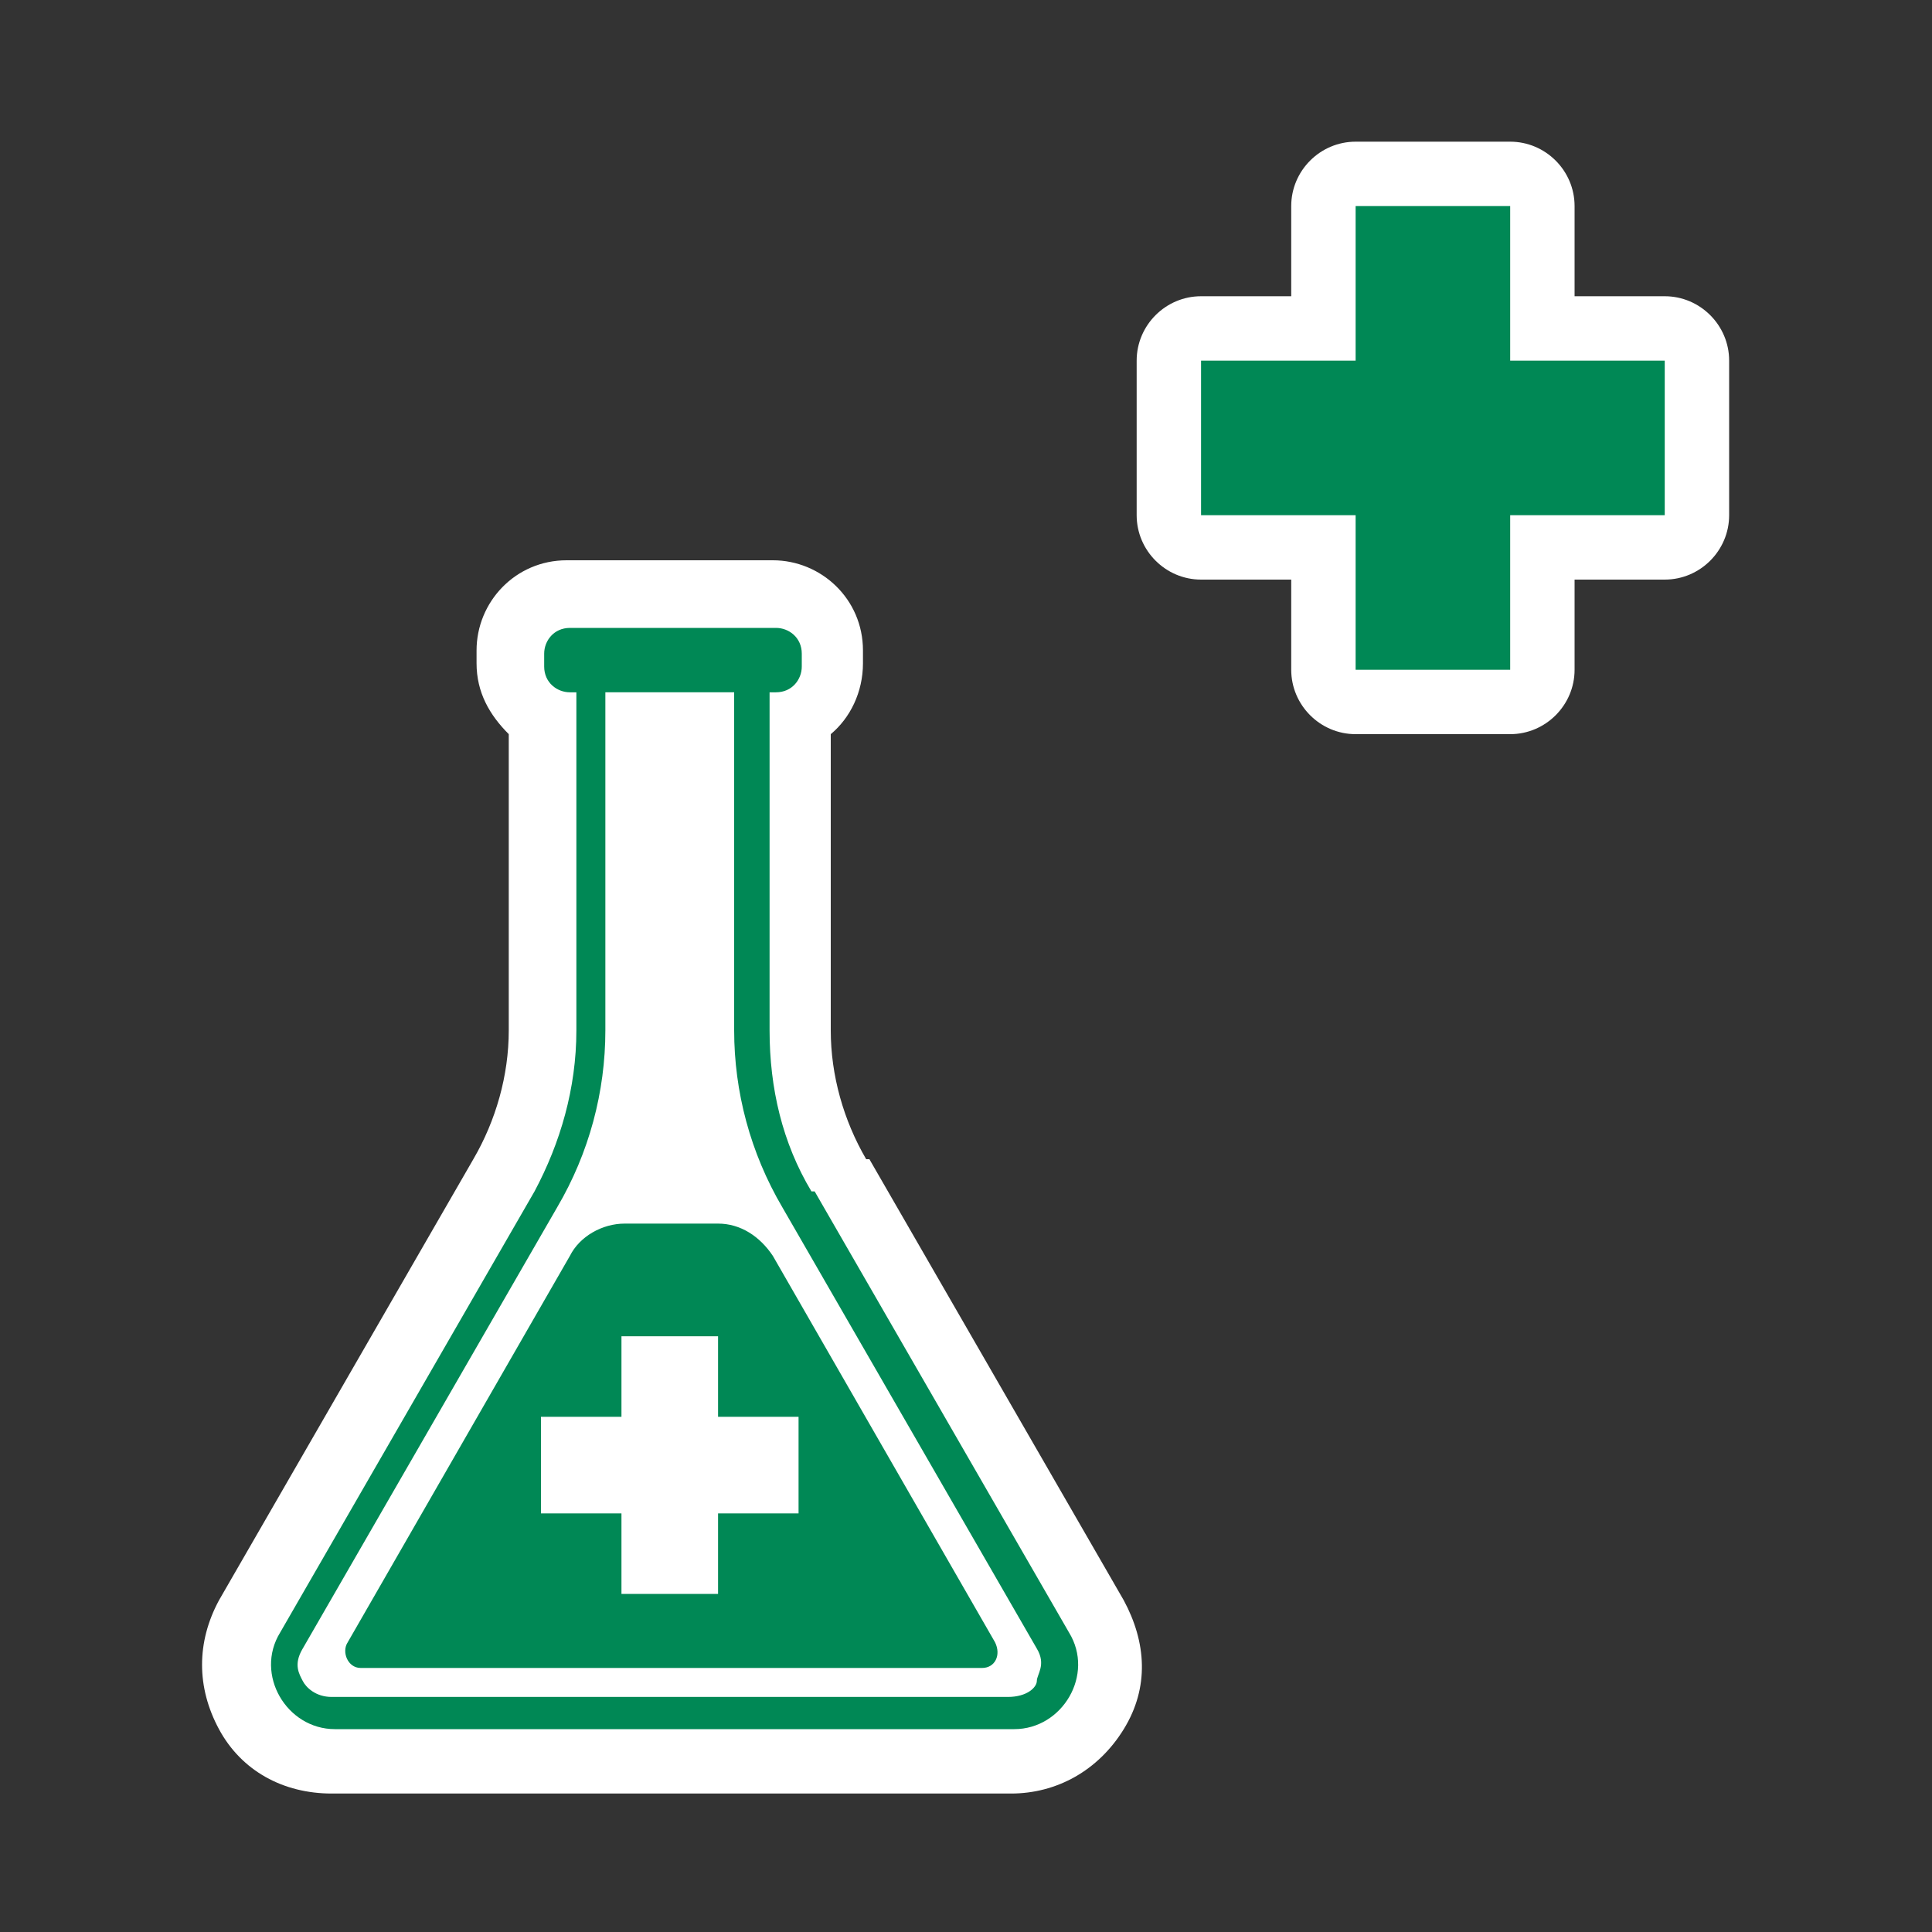 <?xml version="1.0" encoding="UTF-8"?>
<svg id="Layer_1" xmlns="http://www.w3.org/2000/svg" version="1.1" viewBox="0 0 60 60"><rect x="0" y="0" width="60" height="60" fill="#333333" stroke="none"/>
  <!-- Generator: Adobe Illustrator 29.5.1, SVG Export Plug-In . SVG Version: 2.1.0 Build 141)  -->
  <defs>
    <style>
      .st0 {
        fill: #085;
      }

      .st1 {
        fill: #fff;
      }
    </style>
  </defs>
  <path class="st1" d="M51.7,9.2h-2.8v-2.8c0-1.1-.9-2-2-2h-4.8c-1.1,0-2,.9-2,2v2.8h-2.8c-1.1,0-2,.9-2,2v4.8c0,1.1.9,2,2,2h2.8v2.8c0,1.1.9,2,2,2h4.8c1.1,0,2-.9,2-2v-2.8h2.8c1.1,0,2-.9,2-2v-4.8c0-1.1-.9-2-2-2Z"/>
  <path class="st1" d="M26.9,36c-.7-1.2-1.1-2.6-1.1-4v-9.2c.6-.5,1-1.3,1-2.2v-.4c0-1.6-1.3-2.8-2.8-2.8h-6.4c-1.6,0-2.8,1.3-2.8,2.8v.4c0,.9.4,1.6,1,2.2v9.2c0,1.4-.4,2.8-1.1,4l-7.9,13.7c-.7,1.3-.7,2.7,0,4,.7,1.3,2,2,3.5,2h21.1c1.4,0,2.7-.7,3.5-2s.7-2.7,0-4l-7.9-13.7h-.1Z"/>
  <g>
    <polygon class="st0" points="51.7 11.2 46.9 11.2 46.9 6.4 42.1 6.4 42.1 11.2 37.3 11.2 37.3 16 42.1 16 42.1 20.8 46.9 20.8 46.9 16 51.7 16 51.7 11.2"/>
    <path class="st0" d="M25.2,37c-.9-1.5-1.3-3.2-1.3-5v-10.5h.2c.5,0,.8-.4.8-.8v-.4c0-.5-.4-.8-.8-.8h-6.4c-.5,0-.8.4-.8.8v.4c0,.5.4.8.8.8h.2v10.5c0,1.8-.5,3.5-1.3,5l-7.9,13.7c-.8,1.3.2,3,1.7,3h21.1c1.5,0,2.5-1.7,1.7-3l-7.9-13.7h-.1ZM32.2,52.2c0,.2-.3.5-.9.5H10.3c-.5,0-.8-.3-.9-.5s-.3-.5,0-1l7.9-13.7c1-1.7,1.5-3.6,1.5-5.5v-10.5h4v10.5c0,1.9.5,3.8,1.5,5.5l7.9,13.7c.3.5,0,.8,0,1Z"/>
    <path class="st0" d="M24,39c-.4-.6-1-1-1.7-1h-2.9c-.7,0-1.4.4-1.7,1l-6.9,12c-.2.3,0,.8.4.8h19.3c.4,0,.6-.4.4-.8l-6.9-12ZM24.8,47h-2.5v2.5h-3v-2.5h-2.5v-3h2.5v-2.5h3v2.5h2.5v3Z"/>
  </g>
</svg>